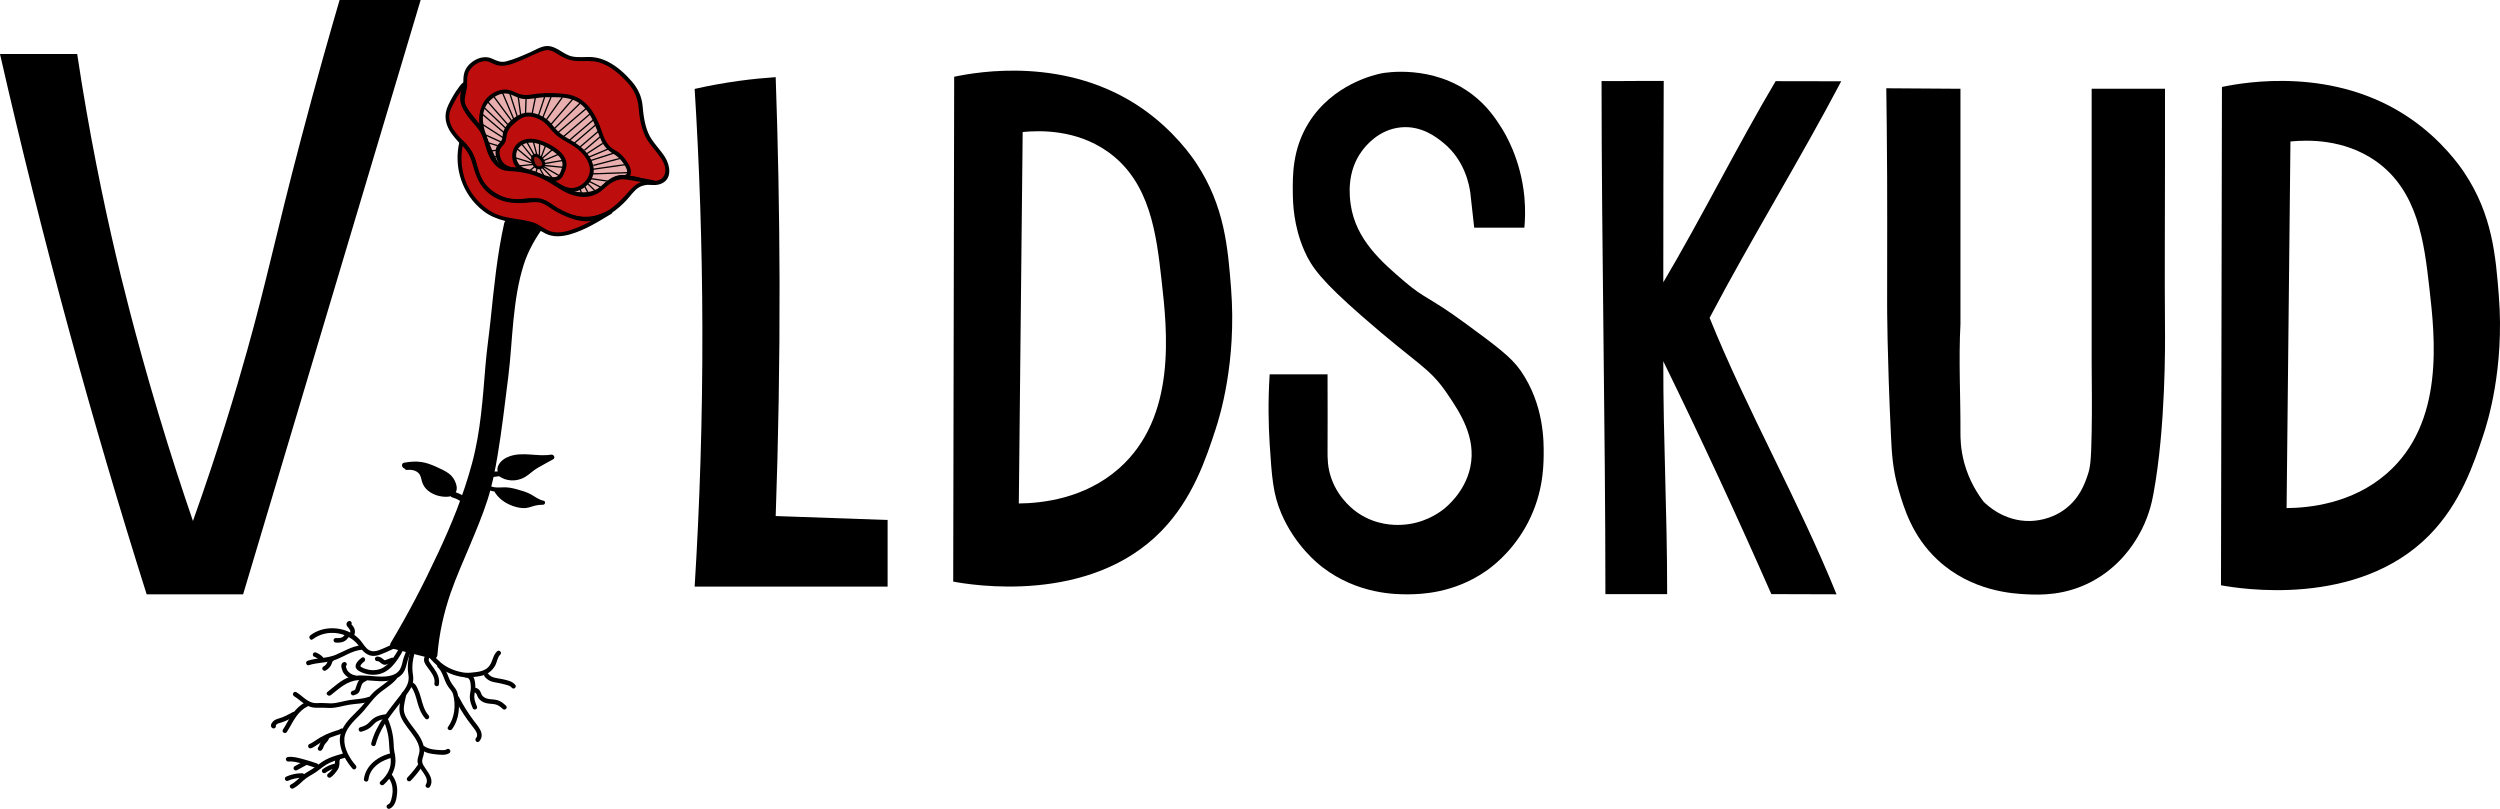 <?xml version="1.0" encoding="UTF-8"?><svg id="Layer_3" xmlns="http://www.w3.org/2000/svg" width="647.81" height="209.61" viewBox="0 0 647.81 209.61"><defs><style>.cls-1{fill:#961710;}.cls-2{fill:#e9afaf;}.cls-3{fill:none;stroke:#000;stroke-miterlimit:10;stroke-width:.34px;}.cls-4{fill:#bd0e0d;}</style></defs><g><g><path d="M131.63,58.05c-.44,1.95-1.03,4.8-1.6,8.26-.79,4.83-1.09,8.23-1.45,11.97-1.3,13.49-1.4,11.11-1.9,17.93-.44,5.85-.7,10.95-1.95,17.84-.19,1.07-.42,2.13-.71,3.35-1.32,5.55-2.93,10.12-3.75,12.44-2.13,6-4.21,10.35-6.38,15.01-3,6.46-5.51,11.15-6.29,12.59-2.04,3.78-3.93,7.04-5.52,9.68,3.41,.86,6.83,1.73,10.24,2.59,.25-3.16,.84-7.61,2.35-12.84,1.41-4.87,3.25-9.16,5.28-13.86,0,0,3.48-8.08,5.09-12.82,.52-1.55,.97-3.1,.97-3.1s.06-.22,.12-.44c1.71-6.16,3.32-19.18,3.32-19.18,1.55-12.57,1.62-12.5,1.93-15.97,.52-5.76,.29-5.43,.75-9.55,1.23-10.9,3.03-15.14,3.85-16.91,1.39-3.01,2.96-5.34,4.04-6.81-2.8-.06-5.6-.12-8.4-.18Z"/><path d="M130.66,57.78c-1.85,8.31-2.66,16.69-3.54,25.14-.4,3.88-.99,7.75-1.31,11.64-.72,8.63-1.24,17.16-3.51,25.56s-5.27,15.65-8.77,23.16c-3.72,7.99-7.76,15.78-12.3,23.34-.33,.55-.02,1.32,.6,1.48,3.41,.86,6.83,1.73,10.24,2.59,.67,.17,1.22-.32,1.27-.97,.45-5.5,1.64-10.91,3.45-16.13,1.43-4.11,3.22-8.08,4.9-12.1s3.32-7.89,4.63-11.95c1.2-3.71,1.94-7.52,2.59-11.36,1.14-6.8,1.92-13.64,2.79-20.48,.62-4.92,.85-9.85,1.35-14.78s1.19-9.74,2.67-14.38c1.12-3.52,2.99-6.79,5.18-9.8,.47-.65-.17-1.5-.87-1.51-2.8-.06-5.6-.12-8.4-.18-1.29-.03-1.29,1.98,0,2.01,2.8,.06,5.6,.12,8.4,.18l-.87-1.51c-2.03,2.79-3.8,5.84-4.98,9.09-1.26,3.48-1.94,7.18-2.48,10.83-.88,5.97-1.01,11.99-1.75,17.97-.79,6.34-1.52,12.7-2.49,19.01-.62,4.04-1.25,8.12-2.36,12.05-1.18,4.15-2.81,8.17-4.45,12.15-1.78,4.31-3.73,8.54-5.33,12.92-2.12,5.79-3.48,11.81-3.99,17.96l1.27-.97c-3.41-.86-6.83-1.73-10.24-2.59l.6,1.48c3.92-6.52,7.51-13.22,10.78-20.09,3.6-7.55,6.96-15.18,9.43-23.18,2.7-8.75,3.76-17.63,4.42-26.73,.28-3.87,.77-7.7,1.21-11.56,1.05-9.31,1.77-18.58,3.81-27.76,.28-1.26-1.66-1.8-1.94-.53Z"/></g><g><path d="M81.02,165.66c3.59-2.77,9.25-2,11.93,1.66,1.03,1.41,2.23,2.81,4.17,2.63,1.03-.09,2.03-.58,2.97-.97,1.13-.48,2.23-1.02,3.3-1.61,.67-.37,.07-1.4-.6-1.03-1.12,.62-2.27,1.19-3.46,1.68s-2.5,1.13-3.73,.42c-.95-.55-1.44-1.57-2.12-2.39-.57-.69-1.26-1.28-2.02-1.75-3.28-2.05-7.93-2.07-11.04,.33-.6,.46,0,1.5,.6,1.03h0Z"/><path d="M80.06,172.35c2.29-.74,4.78-.55,7.03-1.44s4.15-2.27,6.54-2.53c.75-.08,.76-1.27,0-1.19-2.44,.27-4.39,1.53-6.6,2.47-2.33,.99-4.91,.78-7.29,1.55-.73,.23-.42,1.38,.32,1.15h0Z"/><path d="M85.69,180.15c2.15-1.67,4.15-3.67,7-3.89,2.5-.2,4.99,.47,7.49,.19,1.81-.2,3.73-.88,4.6-2.6,.45-.87,.59-1.85,.87-2.78,.38-1.25,.93-2.45,1.42-3.65,.29-.71-.86-1.02-1.15-.32-.45,1.1-.93,2.18-1.31,3.31-.32,.97-.42,2.08-.93,2.97-1.23,2.15-4.38,2.03-6.5,1.87s-4.44-.49-6.56,.17-4,2.5-5.77,3.88c-.6,.47,.24,1.31,.84,.84h0Z"/><path d="M104.04,166.54c-.51,1.31-1.19,2.55-2,3.7-.73,1.03-1.56,2.04-2.66,2.7s-2.49,.87-3.79,.62c-.63-.12-1.24-.32-1.81-.62-.36-.2-.52-.29-.26-.67,.22-.32,.52-.59,.84-.82,.61-.45,.02-1.48-.6-1.03s-1.4,1.12-1.59,1.93c-.2,.88,.56,1.41,1.25,1.74,1.54,.74,3.36,1,5.02,.54s2.89-1.55,3.91-2.84c1.18-1.5,2.13-3.15,2.82-4.92,.28-.71-.87-1.02-1.15-.32h0Z"/><path d="M108.98,167.52c1.33,1.91,2.88,3.77,4.69,5.25s4.08,2.36,6.33,2.68c1.18,.17,2.4,.02,3.57-.13,1.02-.13,2.03-.35,2.91-.9,.76-.48,1.38-1.16,1.82-1.94,.51-.91,.57-2.16,1.34-2.87,.56-.52-.28-1.36-.84-.84-1.22,1.14-1.1,3.01-2.36,4.19-.82,.76-1.87,1.04-2.95,1.18s-2.24,.3-3.33,.13c-2.1-.31-4.29-1.18-5.91-2.56s-3.04-3.05-4.25-4.8c-.43-.62-1.47-.03-1.03,.6h0Z"/><path d="M120.74,175.58c.71,0,1.02,.54,1.13,1.17,.14,.79,.19,1.59,.04,2.38s-.23,1.47-.11,2.24,.43,1.49,.73,2.2c.13,.3,.56,.36,.81,.21,.31-.18,.34-.52,.21-.81-.32-.76-.64-1.58-.65-2.41,0-.91,.33-1.76,.28-2.68-.05-.79-.09-1.74-.52-2.43s-1.14-1.05-1.92-1.06-.77,1.19,0,1.19h0Z"/><path d="M122.87,179.38c.72,.12,.74,1.02,1.11,1.53,.46,.63,1.15,1.06,1.89,1.26,.79,.22,1.63,.18,2.43,.34s1.39,.64,1.98,1.2c.56,.52,1.4-.32,.84-.84-.63-.59-1.29-1.15-2.13-1.41s-1.71-.2-2.55-.38c-.69-.15-1.37-.5-1.67-1.17-.17-.38-.28-.77-.56-1.1-.26-.3-.63-.52-1.02-.58-.32-.05-.64,.08-.73,.42-.08,.28,.1,.68,.42,.73h0Z"/><path d="M125.52,175.24c.39,.51,.87,.92,1.46,1.19,.67,.31,1.37,.4,2.09,.53s1.37,.3,2.05,.48c.47,.13,1.12,.28,1.43,.69,.19,.26,.51,.39,.81,.21,.25-.15,.41-.55,.21-.81-.78-1.05-2.21-1.28-3.41-1.55s-2.79-.25-3.61-1.34c-.19-.26-.51-.39-.81-.21-.25,.15-.41,.56-.21,.81h0Z"/><path d="M113.44,172.91c1.01,.96,1.38,2.24,1.89,3.49,.23,.57,.5,1.12,.86,1.62,.45,.63,1.02,1.14,1.23,1.92,.74,2.77,.41,6.08-1.32,8.41-.46,.62,.58,1.21,1.03,.6,1.91-2.59,2.11-6,1.49-9.07-.15-.73-.47-1.3-.93-1.88-.54-.68-.97-1.33-1.3-2.14-.56-1.38-.99-2.75-2.11-3.8-.56-.53-1.4,.31-.84,.84h0Z"/><path d="M117.91,181.23c.93,1.81,1.99,3.55,3.17,5.21,.57,.8,1.19,1.57,1.78,2.35,.51,.68,1.17,1.68,.48,2.47-.5,.57,.34,1.42,.84,.84,1.67-1.9-.34-3.92-1.49-5.45-1.42-1.9-2.67-3.91-3.76-6.02-.35-.68-1.38-.08-1.03,.6h0Z"/><path d="M97.35,192.91c1.39-5.2,4.98-8.8,8.06-13.02,.77-1.05,1.47-2.08,1.64-3.4,.11-.85-.04-1.61-.14-2.43-.25-2.16,.37-4.42,.92-6.47,.2-.74-.95-1.06-1.15-.32-.55,2.03-1.1,4.2-1,6.33,.03,.67,.21,1.33,.22,2,.03,1.78-1.05,3.08-2.07,4.43-3.04,4-6.3,7.57-7.63,12.56-.2,.74,.95,1.06,1.15,.32h0Z"/><path d="M93.65,189.59c.73-.19,1.46-.48,2.08-.91,.53-.37,.93-.85,1.4-1.29,.22-.21,.23-.21,.47-.37,.19-.12,.4-.23,.6-.32,.61-.26,1.28-.39,1.93-.46,.32-.04,.59-.25,.59-.59,0-.29-.27-.63-.59-.59-1.26,.14-2.52,.44-3.53,1.23-.46,.36-.81,.83-1.26,1.21-.57,.48-1.29,.76-2,.95s-.43,1.34,.32,1.15h0Z"/><path d="M99.47,186.84c.56,1.37,.99,2.78,1.2,4.25s.14,2.87,.41,4.29c.25,1.34,.31,2.56-.16,3.86s-1.31,2.36-2.33,3.25c-.58,.5,.27,1.34,.84,.84,2.04-1.78,3.36-4.4,3-7.15-.11-.79-.31-1.56-.37-2.36s-.06-1.63-.16-2.45c-.2-1.67-.64-3.28-1.28-4.84-.29-.7-1.44-.39-1.15,.32h0Z"/><path d="M111.39,203.89c1.09-1.79-.2-3.4-1.21-4.88-.3-.44-.67-.95-.76-1.49-.13-.72,.24-1.36,.38-2.04,.19-.91,.1-1.84-.18-2.71-.66-2.05-2.17-3.65-3.39-5.37-.69-.98-1.48-2.13-1.58-3.36s.37-2.71,.61-3.98c.14-.75-1-1.07-1.15-.32-.37,1.98-1.04,4.02-.24,5.97s2.44,3.58,3.6,5.39c.63,.97,1.22,2.11,1.24,3.29,.01,1.02-.58,1.92-.52,2.94,.11,1.97,3.35,4.01,2.17,5.95-.4,.66,.63,1.25,1.03,.6h0Z"/><path d="M109.31,194.35c1.01,.76,2.33,.99,3.56,1.11,1.13,.11,2.53,.34,3.55-.3,.65-.41,.05-1.44-.6-1.03-.4,.25-.87,.26-1.32,.25-.54-.01-1.09-.06-1.63-.11-1.04-.1-2.11-.31-2.96-.95-.26-.19-.67-.04-.81,.21-.18,.3-.04,.62,.21,.81h0Z"/><path d="M106.62,178c-.1,.01,.11,.24,.17,.33,.1,.16,.2,.33,.29,.5,.17,.33,.32,.67,.44,1.01,.26,.73,.46,1.48,.66,2.22,.42,1.52,.97,2.97,2.04,4.15,.51,.57,1.35-.27,.84-.84-1.16-1.29-1.54-2.97-2-4.6-.23-.82-.5-1.62-.87-2.39s-.88-1.7-1.88-1.55c-.32,.05-.49,.45-.42,.73,.09,.34,.42,.46,.73,.42h0Z"/><path d="M113.72,177.38c.29-1.5-.36-2.87-1.19-4.07-.41-.6-.89-1.17-1.26-1.8-.42-.69,.01-1.27,.42-1.86,.43-.63-.6-1.23-1.03-.6s-.84,1.29-.78,2.05,.61,1.4,1.04,2c.81,1.12,1.94,2.49,1.65,3.97-.14,.75,1,1.07,1.15,.32h0Z"/><path d="M100.92,209.57c1.56-.64,1.88-2.67,1.99-4.17,.13-1.74-.36-3.41-1.46-4.76-.2-.25-.63-.21-.84,0-.25,.24-.2,.59,0,.84,.85,1.04,1.18,2.35,1.13,3.67-.03,.65-.15,1.29-.32,1.91-.14,.48-.3,1.15-.81,1.36-.3,.12-.51,.4-.42,.73,.08,.28,.43,.54,.73,.42h0Z"/><path d="M95.48,201.95c.39-3.2,3.58-5.11,6.47-5.69,.75-.15,.43-1.3-.32-1.15-3.49,.7-6.88,3.09-7.34,6.84-.04,.32,.3,.59,.59,.59,.35,0,.56-.27,.59-.59h0Z"/><path d="M106.43,202.3c1.04-1.09,2-2.26,2.85-3.5,.18-.26,.06-.67-.21-.81-.3-.16-.63-.06-.81,.21s-.4,.57-.61,.85c-.06,.07-.11,.15-.17,.22,0,0-.07,.09-.05,.06s-.04,.05-.05,.06c-.11,.15-.23,.29-.35,.44-.46,.56-.94,1.1-1.44,1.62-.22,.22-.24,.62,0,.84s.61,.24,.84,0h0Z"/><path d="M92.19,198.35c-1.59-1.83-3.12-4.42-2.96-6.94s2.45-4.58,4.18-6.33c1.58-1.59,2.79-3.53,4.43-5.06s3.56-2.42,4.93-4.11c.48-.59-.36-1.44-.84-.84-1.57,1.94-3.95,2.98-5.62,4.82-.87,.96-1.6,2.03-2.46,3-.96,1.09-2.04,2.07-3.03,3.13-1.66,1.78-3.02,3.86-2.74,6.4s1.62,4.87,3.27,6.77c.5,.58,1.34-.26,.84-.84h0Z"/><path d="M76.2,180.41c1.39,.83,2.47,2.1,4.01,2.68,.77,.29,1.53,.33,2.35,.3,.94-.04,1.85,.04,2.78,.06,1.77,.05,3.48-.57,5.22-.85s3.57-.24,5.24-.86c.71-.27,.4-1.42-.32-1.15-1.55,.58-3.26,.56-4.89,.81s-3.26,.85-4.9,.86c-.83,0-1.65-.12-2.48-.1s-1.59,.13-2.4-.13c-1.55-.49-2.65-1.85-4.02-2.67-.66-.39-1.26,.63-.6,1.03h0Z"/><path d="M80.72,193.86c.71-.31,1.32-.76,1.96-1.18s1.33-.82,2.03-1.16,1.42-.63,2.16-.87,1.48-.39,2.1-.88c.25-.2,.21-.63,0-.84-.25-.25-.59-.2-.84,0s-.59,.27-.88,.36c-.37,.11-.74,.23-1.11,.36-.73,.26-1.45,.57-2.15,.91s-1.33,.71-1.95,1.13-1.22,.84-1.91,1.14c-.3,.13-.36,.56-.21,.81,.17,.31,.52,.34,.81,.21h0Z"/><path d="M83.34,194.4c.29-.31,.44-.67,.59-1.06,.02-.04,.03-.09,.05-.13,.04-.11-.03,.05,0-.01,.04-.08,.07-.15,.12-.23,.03-.05,.07-.13,.12-.17-.1,.09-.01,.02,.01-.02,.02-.03,.05-.06,.07-.08,.46-.53,1-1.03,1.03-1.78,.01-.31-.28-.61-.59-.59-.33,.01-.58,.26-.59,.59,0,.03,.02,.12,0,.04s0,0-.01,.03c0,.03-.02,.06-.03,.09-.02,.07,.07-.12,0-.02-.03,.06-.06,.12-.1,.17-.02,.02-.03,.05-.05,.07-.08,.12,.08-.1-.01,.01-.18,.22-.38,.42-.57,.64-.24,.29-.41,.58-.55,.94-.03,.07-.06,.15-.08,.22-.01,.03-.02,.06-.03,.09-.06,.15,.05-.11-.01,.03-.03,.06-.06,.13-.1,.19-.02,.03-.04,.07-.07,.1,.06-.08,0,0-.03,.03-.21,.23-.24,.62,0,.84s.61,.24,.84,0h0Z"/><path d="M74.33,189.67c.87-1.33,1.54-2.78,2.47-4.07,.79-1.1,1.79-2.02,3.01-2.63,.69-.34,.08-1.37-.6-1.03-1.34,.67-2.42,1.69-3.31,2.89-.99,1.33-1.68,2.86-2.59,4.24-.42,.64,.61,1.24,1.03,.6h0Z"/><path d="M71.21,187.66l.03,.02,.15,.26s-.05,.15-.03,.17c0,0,.07-.11,.07-.12,.05-.07,.1-.13,.15-.19,.14-.15,.3-.25,.5-.33,.51-.18,1.03-.3,1.53-.5,1-.39,1.94-.9,2.88-1.42,.67-.37,.07-1.4-.6-1.03-1.12,.62-2.25,1.23-3.47,1.6-.63,.19-1.24,.35-1.7,.86-.43,.47-.84,1.27-.1,1.7,.66,.38,1.26-.64,.6-1.03h0Z"/><path d="M75.99,204.3c1.07-.52,1.85-1.37,2.72-2.15,1.02-.9,2.28-1.44,3.37-2.23s2.11-1.7,3.4-2.28,2.68-.95,4.05-1.33c.74-.2,.42-1.35-.32-1.15-1.33,.37-2.67,.75-3.94,1.28-1.34,.57-2.41,1.37-3.54,2.26-1.06,.83-2.31,1.37-3.37,2.21-1,.79-1.8,1.79-2.96,2.36-.69,.34-.09,1.36,.6,1.03h0Z"/><path d="M85.65,201.47c.39-.27,.73-.59,1.03-.95s.63-.76,.88-1.17c.27-.44,.37-.93,.4-1.45,.02-.41-.02-.83,.16-1.21,.14-.29,.08-.64-.21-.81-.26-.15-.67-.08-.81,.21-.22,.44-.29,.9-.31,1.38-.02,.39,0,.78-.17,1.13s-.46,.69-.7,.98c-.25,.31-.53,.62-.86,.85-.26,.18-.38,.52-.21,.81,.15,.26,.55,.4,.81,.21h0Z"/><path d="M84.44,200.19c-.11,.09,.05-.04,.07-.05,.05-.04,.11-.08,.16-.11,.11-.07,.22-.14,.34-.21,.23-.13,.46-.25,.7-.36,.02-.01,.05-.02,.07-.03-.06,.03-.06,.03,0,0,.06-.03,.13-.05,.19-.08,.13-.05,.26-.09,.4-.14,.27-.08,.55-.15,.83-.21,.31-.06,.51-.44,.42-.73-.11-.33-.4-.48-.73-.42-1.2,.24-2.33,.74-3.3,1.49-.25,.19-.22,.64,0,.84,.26,.24,.58,.2,.84,0h0Z"/><path d="M74.71,202.29c.26-.12,.51-.22,.82-.32s.61-.18,.92-.24c.61-.13,1.21-.18,1.86-.18,.31,0,.61-.28,.59-.59s-.26-.59-.59-.59c-1.45-.01-2.88,.29-4.2,.9-.29,.14-.36,.55-.21,.81,.17,.3,.52,.35,.81,.21h0Z"/><path d="M74.66,197.34c1.22-.14,2.41,.21,3.58,.52s2.38,.69,3.55,1.11c.72,.25,1.03-.89,.32-1.15-1.21-.43-2.44-.81-3.68-1.14s-2.49-.67-3.76-.53c-.32,.04-.59,.25-.59,.59,0,.29,.27,.63,.59,.59h0Z"/><path d="M76.95,199.57c.8-.44,1.61-.87,2.41-1.31,.27-.15,.38-.55,.21-.81-.18-.28-.52-.37-.81-.21-.8,.44-1.61,.87-2.41,1.31-.27,.15-.38,.55-.21,.81,.18,.28,.52,.37,.81,.21h0Z"/><path d="M92.02,175c-.2-.05-.4-.1-.59-.17-.02,0-.17-.07-.06-.02-.04-.02-.08-.04-.12-.06-.09-.04-.18-.09-.26-.14-.08-.04-.15-.09-.23-.14-.04-.03-.09-.06-.13-.09-.09-.06,.03,.03-.02-.02-.14-.12-.28-.24-.4-.38-.03-.03-.05-.06-.08-.09,.09,.1-.01-.01-.02-.03-.05-.06-.09-.13-.13-.2-.03-.05-.06-.11-.09-.17,0-.01-.07-.15-.05-.1-.01-.03-.07-.19-.09-.27-.03-.1-.06-.19-.08-.29-.01-.05-.03-.1-.04-.16,0-.02,0-.04-.01-.06,0-.05,0-.03,0,.05-.03-.04,.02-.27,0-.09,.02-.12-.06,.1,0,0-.02,.04-.15,.13-.05,.07,.27-.15,.38-.55,.21-.81s-.52-.37-.81-.21c-.56,.31-.6,.92-.46,1.48,.13,.52,.32,1.04,.65,1.47,.63,.82,1.56,1.36,2.56,1.59,.3,.07,.66-.09,.73-.42,.07-.3-.09-.66-.42-.73h0Z"/><path d="M94.31,175.37c-.41,.22-.84,.45-1.16,.79s-.53,.78-.68,1.24c-.07,.21-.14,.42-.21,.63-.04,.12-.08,.24-.12,.36-.02,.05-.04,.11-.05,.16,0,.02-.05,.13-.01,.05,0,.01-.08,.14-.04,.09,.04-.05-.05,.05-.06,.06-.1,.09,.04-.01-.02,.02-.04,.02-.08,.05-.12,.07,0,0-.17,.08-.06,.03-.04,.02-.09,.03-.14,.05-.1,.04-.2,.07-.3,.1-.3,.09-.52,.42-.42,.73s.41,.51,.73,.42c.43-.13,.89-.28,1.21-.61,.36-.37,.46-.93,.62-1.4,.07-.21,.14-.42,.22-.63,.03-.09,0,0,.02-.05,.02-.05,.04-.09,.06-.14,.04-.08,.12-.21,.15-.25s.14-.14,.2-.2c.02-.01,.07-.06,.02-.02,.05-.04,.1-.07,.15-.11,.2-.13,.41-.24,.61-.35,.28-.15,.38-.55,.21-.81-.18-.28-.52-.37-.81-.21h0Z"/><path d="M101.43,170.47l-1.13,.42c-.16,.06-.33,.12-.49,.18-.04,.02-.09,.03-.13,.04,.13,.02,.14,.01,.04-.01,.04,.02,.03,0-.03-.02-.04-.02-.07-.04-.11-.06-.02-.01-.19-.14-.13-.09-.06-.05-.13-.1-.19-.15-.13-.11-.26-.21-.41-.31-.33-.21-.71-.34-1.11-.33-.31,0-.61,.27-.59,.59s.26,.6,.59,.59c.04,0,.08,0,.13,0-.06,0-.05,0,.03,0,.04,0,.08,.02,.12,.03,.07,.02,.08,.03,.03,0,.07,.03,.14,.07,.21,.12,.03,.02,.07,.04,.1,.07,.05,.04,.06,.05,.02,.02,.31,.24,.59,.5,.97,.64,.45,.17,.86-.03,1.29-.19l1.13-.42c.29-.11,.52-.41,.42-.73-.09-.29-.42-.53-.73-.42h0Z"/><path d="M87.03,166.52c.73,.02,1.47,.01,2.13-.32,.58-.29,.98-.8,1.36-1.3,.19-.25,.05-.68-.21-.81-.31-.16-.61-.05-.81,.21-.02,.03-.1,.1-.1,.14,.04-.06,.05-.07,.03-.04,0,.01-.02,.02-.03,.03-.02,.02-.04,.05-.05,.07-.08,.1-.16,.19-.25,.28-.04,.04-.08,.08-.13,.12-.02,.02-.04,.04-.07,.06,0,0-.11,.09-.04,.04,.06-.05-.02,.01-.03,.02-.02,.02-.05,.03-.08,.05-.06,.04-.12,.07-.18,.1-.03,.01-.06,.03-.09,.04,.05-.02,.07-.03,0,0-.06,.02-.13,.04-.2,.06-.08,.02-.15,.03-.23,.05-.09,.02,.09,0,0,0-.03,0-.07,0-.1,.01-.31,.03-.62,.02-.93,0s-.61,.28-.59,.59c.01,.33,.26,.58,.59,.59h0Z"/><path d="M84.41,173.73c.53-.31,1.02-.74,1.32-1.28,.14-.25,.23-.53,.33-.79,.01-.03,.03-.06,.03-.08-.03,.13-.03,.06,0,0s.05-.11,.08-.16c.02-.03,.04-.06,.06-.09,.04-.07,0,.02-.03,.03,.06-.04,.11-.12,.16-.16,.24-.2,.22-.64,0-.84-.25-.23-.59-.22-.84,0-.22,.19-.39,.44-.5,.71-.06,.15-.12,.3-.18,.45-.02,.06-.05,.12-.07,.19-.03,.07,0-.02,.02-.04-.02,.03-.03,.07-.05,.1-.05,.11-.12,.21-.19,.31-.02,.02-.05,.11-.02,.03s0,0-.02,.03c-.04,.05-.08,.1-.13,.14s-.09,.09-.14,.13c-.03,.03-.06,.05-.09,.08-.08,.07,.07-.05,.01,0-.12,.08-.23,.16-.36,.23-.27,.15-.39,.55-.21,.81s.52,.38,.81,.21h0Z"/><path d="M83.7,170.31c-.51-.57-1.18-.97-1.89-1.26-.13-.05-.34,0-.46,.06s-.24,.21-.27,.36c-.03,.15-.03,.32,.06,.46l.09,.12c.07,.07,.16,.12,.26,.15,.03,.01,.05,.02,.08,.03l-.14-.06c.37,.16,.72,.35,1.04,.6l-.12-.09c.18,.14,.35,.3,.51,.47,.21,.23,.63,.23,.84,0,.23-.25,.22-.59,0-.84h0Z"/><path d="M91.68,164.77c.36-.62,.4-1.34,.1-2-.13-.28-.32-.53-.52-.77-.09-.11-.18-.23-.28-.34,.03,.04,.04,.05,0,0-.01-.02-.05-.13-.04-.05,.02,.09,.03,.1,0,.21-.04,.14-.08,.19-.24,.26,.29-.11,.52-.4,.42-.73-.09-.28-.42-.54-.73-.42-.22,.09-.4,.21-.52,.42-.13,.26-.11,.55,.02,.81,.08,.16,.21,.3,.32,.44,.05,.06,.1,.12,.15,.18,.03,.03,.05,.07,.08,.1,.02,.02,.09,.12,.02,.02,.09,.12,.17,.25,.24,.38,.03,.05,.02,.04,0,0,.01,.04,.03,.08,.04,.12s.02,.08,.03,.12c.02,.07,.02,.03,0-.02,.02,.07,.01,.17,0,.24,0,.02,0,.08,0,.1v-.06s0,.05,0,.07c-.02,.07-.04,.14-.06,.21,.01-.05,.03-.06,0,0-.02,.04-.05,.09-.07,.13-.16,.27-.07,.66,.21,.81s.65,.07,.81-.21h0Z"/></g><g><g><path d="M105.46,121c1.5-.23,3.15,.38,3.86,1.42,.54,.8,.56,1.75,.92,2.6,.73,1.74,3.05,2.99,5.41,2.93,.49-.01,1-.08,1.38-.33,.73-.47,.64-1.35,.41-2.06-.21-.61-.49-1.22-.97-1.73-.63-.67-1.57-1.13-2.48-1.58-1.68-.82-3.42-1.65-5.38-1.85-1.22-.12-2.47,0-3.67,.23"/><path d="M105.46,121.77c1-.13,2.1,.04,2.88,.71,.83,.72,.8,1.98,1.23,2.93,.84,1.88,2.94,2.97,4.89,3.24,1.06,.15,2.4,.19,3.25-.58,.76-.7,.76-1.78,.46-2.7-.35-1.07-.94-1.98-1.85-2.66-.97-.72-2.13-1.22-3.22-1.72-1.27-.58-2.57-1.08-3.96-1.28-1.48-.22-2.95-.07-4.42,.19-.97,.18-.56,1.66,.41,1.49,2.26-.41,4.34-.25,6.47,.62,.94,.39,1.87,.84,2.77,1.31s1.71,1.03,2.14,2.01c.33,.75,.62,1.66-.44,1.83-.91,.15-1.93-.05-2.78-.39-.76-.3-1.51-.78-2-1.44-.53-.71-.58-1.59-.88-2.4-.73-2.01-2.92-2.97-4.96-2.7-.42,.05-.77,.32-.77,.77,0,.38,.36,.82,.77,.77h0Z"/></g><g><path d="M117.4,128.15c1.24,.35,2.36,.96,3.23,1.73"/><path d="M117.19,128.89c.29,.08,.58,.18,.87,.3,.03,.01,.07,.03,.1,.04,.09,.04-.14-.06,0,0,.07,.03,.13,.06,.2,.09,.14,.06,.28,.13,.41,.21,.26,.14,.51,.29,.75,.45,.06,.04,.11,.08,.17,.12,.03,.02,.06,.04,.08,.06,.08,.06,0-.01-.03-.03,.12,.05,.25,.21,.35,.29,.3,.27,.8,.32,1.09,0,.27-.29,.32-.8,0-1.09-1.02-.91-2.25-1.55-3.57-1.93-.39-.11-.86,.14-.95,.54s.12,.83,.54,.95h0Z"/></g></g><g><path d="M126.16,123.13l2.99-.37c.13-.02,.27-.04,.36-.11,.15-.12,.1-.32,.07-.48-.31-1.37,1.02-2.73,2.67-3.29,1.65-.57,3.53-.52,5.33-.4s3.63,.31,5.39-.01c-1.05,.58-2.1,1.16-3.15,1.74-.85,.47-1.7,.94-2.43,1.52-.46,.37-.87,.78-1.37,1.12-.88,.61-2.05,.99-3.23,1s-2.38-.37-3.17-1.05"/><path d="M126.16,123.8c.94-.12,1.88-.23,2.82-.35,.57-.07,1.15-.2,1.28-.85,.12-.62-.16-1.08,.22-1.68,.43-.67,1.2-1.14,1.94-1.4,3.41-1.2,7.2,.16,10.72-.42l-.52-1.22c-2.04,1.13-4.26,2.13-6.05,3.64-.96,.81-1.92,1.45-3.2,1.6-1.13,.14-2.38-.1-3.28-.82-.67-.53-1.62,.41-.95,.95,1.94,1.55,4.74,1.61,6.87,.38,1.16-.67,2.08-1.68,3.26-2.36,1.33-.77,2.69-1.49,4.04-2.24,.71-.39,.19-1.34-.52-1.22-3.54,.58-7.25-.8-10.72,.42-1.2,.42-2.39,1.2-2.94,2.39-.12,.27-.21,.55-.24,.85-.02,.14,.09,.84,.05,.88,.19-.2-.43-.18-.44-.18-.21,0-.45,.06-.66,.08l-1.66,.2c-.85,.1-.86,1.45,0,1.34h0Z"/></g><g><path d="M125.73,125.83c.78,.65,1.92,1.05,3.07,1.07,.68,.01,1.36-.1,2.05-.1,1.19,0,2.34,.33,3.45,.66,1,.29,2,.59,2.88,1.05,1.17,.62,2.15,1.54,3.54,1.76-.78-.02-1.56,.08-2.3,.27-.77,.2-1.5,.52-2.31,.59-.54,.05-1.09-.02-1.62-.12-2.71-.53-5.03-2.12-6.05-4.13"/><path d="M125.36,126.2c.93,.73,2.01,1.14,3.2,1.22,.77,.05,1.53-.09,2.29-.09,.82,0,1.62,.17,2.4,.38,1.35,.36,2.76,.72,3.97,1.42,1.1,.63,2.08,1.4,3.36,1.65l.14-1.04c-1.21,0-2.3,.25-3.46,.6-1.23,.37-2.35,.3-3.57-.07-1.97-.59-3.82-1.81-4.8-3.66-.32-.6-1.23-.07-.91,.53,1.03,1.95,2.92,3.28,4.97,3.99,1.12,.39,2.37,.66,3.56,.47,.7-.11,1.36-.38,2.05-.56s1.43-.26,2.16-.25c.58,0,.74-.92,.14-1.04-1.22-.24-2.14-1.01-3.2-1.6-1.12-.63-2.37-.98-3.6-1.33-1.3-.37-2.58-.62-3.94-.53-1.43,.09-2.83,.07-4.01-.86-.53-.41-1.28,.33-.75,.75h0Z"/></g></g><g><g><path class="cls-4" d="M168,35.7c.62,1.1,.81,1.1,2.88,3.88,.74,.99,1.49,2.01,1.86,3.21,.37,1.19,.29,2.61-.52,3.55-.85,1-2.3,1.22-3.57,1.02-1.28-.2-2.48-.74-3.74-1.02-1.87-.42-3.86-.24-5.63,.49-2.53,1.05-4.64,3.2-7.33,3.59-2.83,.41-5.51-1.22-8.02-2.64-3.28-1.85-6.77-3.46-10.49-3.85-1.66-.17-3.49-.15-4.78-1.25-1.26-1.06-1.61-2.85-2.09-4.45-.85-2.85-2.31-5.5-4.25-7.72-1.42-1.62-2.26-2.5-2.4-4.12-.08-.91,.18-1.1,.47-3.11,.43-3-.05-3.24,.4-4.43,.73-1.89,2.74-3.31,4.65-3.52,1.94-.22,2.14,1,4.42,1.23,.6,.06,1.67,.08,7.73-2.54,3.13-1.36,3.37-1.59,4.28-1.57,2.26,.05,2.86,1.6,5.6,2.51,2.01,.66,4.19,.15,6.28,.39,3.39,.38,6.28,2.66,8.7,5.14,1.23,1.26,2.5,2.72,3.19,5,.59,1.97,.14,2.64,.86,5.79,.4,1.72,.68,2.96,1.5,4.42Z"/><path d="M167.56,35.96c.72,1.26,1.73,2.35,2.59,3.5s1.87,2.38,2.18,3.83c.41,1.9-.63,3.51-2.62,3.61-1.47,.08-2.85-.6-4.25-.96-1.23-.32-2.5-.42-3.76-.27-2.75,.33-4.78,1.96-7.14,3.25-3.1,1.7-5.91,.88-8.86-.73-2.54-1.39-5.03-2.84-7.78-3.77-1.29-.44-2.62-.77-3.98-.95-1.44-.19-3.1-.08-4.41-.81-1.2-.67-1.7-1.93-2.08-3.17-.41-1.32-.77-2.64-1.33-3.91-1.14-2.61-2.86-4.56-4.6-6.76-.67-.86-1.21-1.85-1.11-2.98,.09-1.01,.41-2.01,.54-3.01,.21-1.74-.18-3.43,.95-4.9,.8-1.04,2.02-1.82,3.33-2.05,1.19-.21,1.93,.39,2.97,.81,2.33,.93,4.58-.15,6.77-1.02,2.01-.8,4-1.99,6.09-2.58,1.81-.51,3.19,.89,4.67,1.68,1.24,.66,2.55,1,3.95,1.06,1.78,.07,3.53-.19,5.28,.27,3.02,.8,5.52,3,7.59,5.24,1.84,1.99,2.78,4.17,2.97,6.85s.77,5.43,2.04,7.78c.32,.59,1.21,.06,.89-.52-1.36-2.53-1.7-5.4-1.96-8.2-.22-2.31-1.25-4.38-2.75-6.13-1.77-2.05-3.93-4.01-6.38-5.21-1.14-.56-2.34-.94-3.6-1.08-1.82-.2-3.69,.19-5.5-.2-2.35-.5-4.04-2.75-6.52-2.7-1.52,.03-3.07,1.06-4.41,1.64-2.01,.87-4.1,1.84-6.24,2.35-1.3,.31-2.3-.12-3.52-.7-1.94-.92-4.16-.15-5.69,1.22-1.42,1.27-1.8,2.66-1.81,4.46-.01,1.31-.2,2.61-.48,3.9-.15,.71-.25,1.36-.12,2.09,.21,1.16,.86,2.08,1.6,2.97,1.17,1.41,2.33,2.75,3.24,4.35,.74,1.32,1.33,2.71,1.77,4.16,.39,1.29,.67,2.67,1.45,3.8,1.63,2.37,4.61,2,7.11,2.45,3.45,.62,6.59,2.22,9.61,3.93,2.49,1.41,5.27,2.92,8.23,2.3,3.33-.7,5.66-3.6,9.08-4.12,2.02-.31,3.8,.3,5.71,.84,1.34,.38,2.78,.59,4.1,.02,2.89-1.25,2.3-4.74,.93-6.91-1.16-1.82-2.76-3.36-3.83-5.23-.33-.58-1.22-.06-.89,.52Z"/></g><g><path class="cls-2" d="M162.84,45.35c.64-1.04-.62-3.19-1.8-4.48-1.58-1.74-2.6-1.43-3.94-3.2-.68-.89-1.06-1.98-1.45-3.04-.7-1.9-1.45-3.81-2.57-5.48s-2.65-3.12-4.52-3.79c-1.35-.49-2.81-.55-4.24-.61-1.77-.07-3.55-.14-5.31,.08-1.29,.16-2.59,.48-3.86,.22-2.08-.43-2.27-1.17-3.8-1.33-2.19-.22-4.57,1.29-5.78,3.28-1.25,2.06-.99,4.21-.81,5.72,.14,1.2,.75,2.67,1.95,5.55,1.79,4.28,2.26,4.7,2.68,4.97,1.42,.92,2.25,.1,5.25,.51,2.43,.33,4.18,1.17,6.07,2.07,3.65,1.76,3.36,2.61,5.93,3.55,1.35,.49,4.39,1.61,7.42,.47,2.87-1.08,3.32-3.28,6.6-3.83,1.05-.18,1.81-.09,2.17-.67Z"/><path d="M163.28,45.61c.65-1.41-.27-3-1.1-4.14-.51-.7-1.09-1.35-1.77-1.88s-1.52-.87-2.17-1.45c-1.75-1.54-2.2-4.15-3.1-6.21-.83-1.9-1.87-3.75-3.4-5.18-1.37-1.27-2.99-2.06-4.84-2.33-2.39-.35-5-.41-7.4-.17-1.16,.11-2.32,.42-3.49,.37-1.06-.04-1.97-.45-2.91-.9-1.39-.67-2.86-.68-4.3-.1-3.8,1.52-5.04,5.32-4.54,9.1,.19,1.41,.75,2.74,1.29,4.05,.72,1.76,1.42,3.56,2.31,5.25s1.99,2.27,3.95,2.17c4.09-.21,8.31,1.38,11.57,3.82,2.78,2.08,6.4,3.45,9.92,2.61,1.93-.46,3.18-1.68,4.68-2.85,.93-.73,1.96-1.13,3.12-1.3,.78-.11,1.57-.11,2.1-.76,.41-.51-.31-1.25-.73-.73-.46,.56-1.46,.44-2.14,.58-.78,.15-1.53,.43-2.2,.85-1.16,.71-2.04,1.77-3.21,2.46-2.88,1.7-7.12,.99-9.83-.84-1-.68-1.9-1.45-2.96-2.05-1.48-.82-3.06-1.56-4.67-2.1s-3.37-.81-5.1-.75c-.93,.03-2.03,.24-2.79-.38-.5-.41-.78-1.12-1.05-1.68-.82-1.66-1.51-3.39-2.2-5.11-1.21-3.02-2.05-6.75,.28-9.5,1.19-1.4,3.17-2.57,5.06-2.17,1.36,.29,2.41,1.17,3.85,1.33,1.95,.22,3.96-.41,5.91-.43,2.13-.02,4.54-.1,6.59,.52,4.58,1.39,5.99,6.38,7.62,10.3,.69,1.67,1.67,2.85,3.22,3.78,.97,.58,1.78,1.27,2.45,2.19,.55,.76,1.55,2.13,1.1,3.1-.28,.6,.61,1.12,.89,.52Z"/></g><g><path class="cls-4" d="M148.21,49.25c2.24-.04,4.81-2.09,5.13-4.68,.25-1.99-.92-3.59-1.64-4.57-.92-1.25-1.92-2.08-3.37-2.92-1-.58-2.05-1.07-2.99-1.75-2.61-1.87-2.24-2.96-4.44-4.35-.51-.32-3.03-1.91-5.48-1.05-.82,.29-1.4,.77-2.04,1.29-1,.82-1.99,1.64-2.44,2.99-.39,1.19-.06,1.9-.77,2.85-.38,.51-.56,.43-.85,.9-.73,1.18-.25,2.71-.16,3,.06,.19,.54,1.65,1.94,2.43,.77,.43,1.37,.41,2.34,.49,2.01,.18,3.47,.65,5.42,1.27,1.86,.59,2.79,.89,3.94,1.62,1.08,.69,1.49,1.2,2.73,1.75,.73,.32,1.66,.73,2.69,.72Z"/><path d="M148.21,49.76c2.13-.12,4.09-1.45,5.07-3.34,1.11-2.15,.49-4.38-.83-6.26-1.62-2.32-3.78-3.36-6.13-4.8-1.25-.77-2.19-1.7-3.07-2.84-.6-.78-1.27-1.44-2.1-1.98-1.7-1.09-3.89-1.78-5.87-1.1s-4.2,2.68-4.84,4.64c-.21,.64-.16,1.31-.34,1.95s-.64,.94-1.03,1.41c-.68,.81-.77,1.93-.59,2.94,.27,1.56,1.29,3.07,2.8,3.67s3.23,.42,4.75,.81,3.03,.86,4.49,1.39c2.72,.99,4.64,3.39,7.7,3.52,.66,.03,.66-1.01,0-1.03-2.47-.1-3.99-1.89-6.06-2.91-1.81-.9-3.9-1.47-5.85-1.96-2.06-.52-4.83-.09-6.16-2.05-.28-.41-.48-.87-.59-1.36s-.15-.93-.07-1.41c.14-.81,.65-1.08,1.1-1.67,.49-.65,.56-1.33,.67-2.11,.2-1.38,.93-2.34,1.96-3.23,.81-.71,1.67-1.46,2.74-1.73,1.23-.31,2.55,.02,3.67,.55,1.48,.7,2.38,1.77,3.38,3,1.47,1.8,3.49,2.68,5.42,3.87s3.89,3.19,4.35,5.47c.55,2.72-1.89,5.38-4.57,5.53-.66,.04-.66,1.07,0,1.03Z"/></g><g><path class="cls-2" d="M140.71,45.83c1.47,.44,3.29,.98,4.28,.08,.24-.22,.39-.5,.64-1.07,.33-.74,.67-1.52,.64-2.34-.04-1.31-1-2.39-2-3.2-1.16-.93-2.45-1.69-3.83-2.23-1.29-.5-2.69-.82-4.04-.55-.35,.07-2.36,.66-3.01,2.6-.56,1.68,.19,3.52,1.25,4.42,.65,.55,.92,.34,3.51,1.3,1.62,.6,1.54,.69,2.56,.99Z"/><path d="M140.58,46.33c1.28,.38,2.9,.94,4.2,.33,.54-.25,.88-.66,1.14-1.18,.36-.72,.71-1.5,.83-2.29,.51-3.18-3.28-5.4-5.74-6.44-2.31-.97-5-1.33-6.97,.49s-1.69,5.36,.53,6.88c.69,.48,1.65,.6,2.44,.85,1.21,.4,2.36,.98,3.59,1.35,.64,.19,.91-.8,.27-1-.7-.21-1.36-.53-2.05-.8-.97-.38-1.95-.69-2.95-.98-1.76-.51-2.6-2.86-1.88-4.51,.8-1.83,2.89-2.34,4.68-1.97,1.39,.28,2.71,.9,3.91,1.65,1.06,.66,2.21,1.47,2.83,2.58,.41,.72,.44,1.47,.19,2.26-.19,.6-.45,1.42-.88,1.9-.87,.97-2.85,.17-3.86-.13-.64-.19-.91,.81-.27,1Z"/></g><g><path class="cls-1" d="M140.88,42.29c-.12-.41-.34-1.14-1.04-1.62-.21-.14-.95-.65-1.43-.34-.49,.32-.46,1.07-.26,1.63,.05,.16,.32,1.3,1.22,1.5,.65,.15,1.45-.23,1.57-.73,.02-.09,.02-.19-.05-.43Z"/><path d="M141.25,42.18c-.1-.33-.22-.66-.39-.97-.23-.39-.53-.69-.91-.94-.31-.2-.65-.38-1.02-.43-.47-.06-.92,.16-1.14,.59-.31,.62-.14,1.34,.09,1.96,.27,.71,.76,1.34,1.55,1.45,.52,.07,1.06-.09,1.46-.42,.18-.15,.33-.35,.39-.58s.02-.45-.04-.67c-.14-.48-.89-.27-.75,.21,.01,.05,.03,.1,.04,.15,0,.02,0,.14,0,.04,0,.02,0,.05,0,.08,0-.09,0-.06,0,0-.01,.09,.02-.03,0,.02-.01,.03-.03,.05-.04,.08-.06,.08,.05-.03-.03,.04,0,0-.11,.1-.07,.07-.24,.19-.52,.26-.82,.25-.1,0-.27-.06-.34-.1-.02-.01-.04-.02-.06-.04,0,0-.1-.07-.04-.02-.06-.05-.12-.11-.18-.17-.02-.03-.05-.05-.07-.08,.01,.01,.04,.06,0,0-.04-.06-.07-.11-.11-.17s-.06-.11-.09-.17c0-.02-.02-.04-.03-.05,0-.02-.02-.04-.02-.05,.02,.05,.02,.05,0,.01-.05-.15-.1-.3-.15-.44-.04-.13-.09-.32-.09-.4s-.01-.17,0-.26c0-.1,0-.1,.02-.18s.04-.14,.06-.16c0,0,.07-.11,.03-.05,.02-.02,.03-.04,.05-.06,.07-.08-.05,.02,.04-.04,0,0,.11-.05,.04-.03,0,0,.12-.03,.04-.02,.05,0,.1,0,.15,0-.02,0-.07-.01,.01,0,.04,0,.08,.02,.12,.03s.08,.02,.11,.04c.12,.04-.06-.03,.05,.02,.13,.06,.25,.13,.37,.2,.28,.18,.5,.4,.66,.66,.05,.08,.09,.17,.14,.25,.02,.03,.03,.07,.05,.11-.03-.07,.02,.04,.02,.04,.05,.14,.1,.28,.14,.42,.14,.48,.89,.27,.75-.21Z"/></g><g><path class="cls-4" d="M120.52,21.8c-.36-.2-1.97,2.03-3.15,4.23-.94,1.76-1.38,2.65-1.48,3.74-.19,2.12,1.05,4.09,2.44,5.66,1.39,1.57,3.01,3,3.9,4.92,1.13,2.44,.56,3.08,1.5,5.23,1.94,4.45,6.87,6.13,7.29,6.27,3.92,1.28,4.84-.82,9.11,.38,3.6,1.01,3.44,2.65,7.3,3.78,1.28,.37,4.85,1.42,8.48-.02,3.15-1.25,5.78-4.14,6.68-5.12,1.2-1.32,1.94-2.6,3.67-3.2,1.77-.61,3.41-.14,3.42-.28,.02-.13-1.52-.4-4.73-.95-3.6-.62-4.02-.68-4.77-.46-1.45,.41-2.71,1.44-3.56,2.14-1.07,.87-1.05,1.1-1.83,1.56-1.46,.87-2.92,.88-3.69,.88-1.67,0-2.91-.5-3.77-.86-1.42-.59-1.76-1.03-3.42-2.07-1.62-1.02-3.89-2.43-6.93-3.15-1.93-.45-3.56-.59-3.56-.59-1.65-.14-2.5-.03-3.56-.59-.5-.27-1.06-.69-1.77-1.66-2.22-3-1.38-4.92-3.36-8.02-.68-1.06-.71-.72-2.38-2.96-1.51-2.03-2.28-3.07-2.51-4.21-.5-2.5,1.01-4.46,.66-4.65Z"/><path d="M120.65,21.3c-.79-.11-1.33,.76-1.75,1.31-1.08,1.44-1.99,3.04-2.76,4.67-1.27,2.67-.73,5.2,1.03,7.54,2.06,2.75,4.75,4.67,5.36,8.26,.47,2.73,1.72,5,3.88,6.76,1.3,1.06,2.81,1.93,4.4,2.48,1.16,.39,2.37,.55,3.58,.42s2.39-.44,3.62-.37c1.65,.1,3.3,.67,4.66,1.61,.98,.67,1.86,1.42,2.96,1.92,2.48,1.12,5.47,1.62,8.16,1.19,3.4-.54,6.21-2.76,8.53-5.19,1.03-1.08,1.91-2.51,3.19-3.31,.98-.6,2.12-.77,3.25-.71,.35,.02,.84,.16,1.16-.04,.26-.16,.3-.44,.19-.71-.15-.34-.74-.4-1.04-.47-1.16-.26-2.35-.44-3.52-.64-1.61-.28-3.56-.92-5.21-.61-2.11,.39-3.71,2.08-5.26,3.42-2.14,1.84-5.47,1.37-7.82,.28-2.17-1-4.02-2.64-6.19-3.69-2.34-1.14-4.86-1.76-7.44-2.02-1-.1-2.1,0-3.06-.35-1.38-.49-2.32-1.89-2.94-3.15-1.14-2.29-1.17-4.87-2.76-6.99-1.35-1.81-3.01-3.4-4.08-5.42-.69-1.3-.61-2.72-.17-4.09,.19-.57,.73-1.41,.26-1.96-.43-.51-1.16,.23-.73,.73-.3-.36,.02-.26-.19,.04-.11,.16-.18,.47-.24,.65-.17,.5-.32,1-.4,1.52-.16,1.03-.09,2.09,.31,3.06,.83,1.98,2.45,3.86,3.87,5.45,1.58,1.76,1.95,3.88,2.65,6.06,.64,1.98,1.95,4.28,4.01,5.05,1.04,.39,2.18,.32,3.27,.42,1.15,.1,2.3,.3,3.42,.57,2.75,.66,5.21,2.02,7.54,3.57,3.76,2.5,8.36,3.82,12.03,.42,1.71-1.58,3.47-2.81,5.82-2.47,1.56,.23,3.12,.52,4.67,.79,.57,.1,1.14,.2,1.7,.31,.15,.03,.37,.12,.52,.12,.29,0,.23,.21,.1-.08l.19-.71c.24-.15-.08-.03-.24-.07-.27-.06-.61-.04-.89-.04-.58,0-1.17,.07-1.74,.21-1.29,.34-2.29,1.11-3.16,2.09-1.65,1.86-3.26,3.7-5.34,5.11-2.85,1.92-6.1,2.36-9.41,1.56-1.16-.28-2.31-.64-3.35-1.24-.94-.55-1.73-1.29-2.66-1.85-2.09-1.24-4.55-1.59-6.93-1.21-1.93,.31-3.65,.29-5.47-.51-2.03-.9-3.94-2.28-5.21-4.13-1.5-2.19-1.32-4.82-2.53-7.12-1.62-3.08-5.25-5-6-8.55-.38-1.81,.48-3.35,1.32-4.9,.41-.76,.85-1.51,1.33-2.23,.24-.37,.49-.73,.77-1.08,.05-.06,.63-.66,.46-.68,.65,.09,.93-.91,.27-1Z"/></g><g><path class="cls-4" d="M119.56,36.78c-.26,1.06-1.7,7.34,2.01,13.17,.25,.39,3.42,5.25,8.25,6.52,.5,.13,2.05,.5,3.84,.85,3.23,.63,3.61,.5,4.89,1.02,1.99,.81,2.09,1.43,3.78,2.05,1.3,.48,2.51,.42,4.1,.12,4.47-.83,10.8-4.99,11.74-5.54-1.24,.48-4.04,1.99-6.42,1.86-2.45-.14-4.32-.95-5.64-1.54-3.84-1.71-4.47-3.38-7.15-3.42-.87-.01-1.02,.16-2.91,.22-1.56,.05-2.78,.08-4.08-.15-.73-.13-3.9-.69-6.19-3.33-1.06-1.22-1.58-2.47-2.07-3.67-.87-2.11-.71-2.92-1.51-4.61-.44-.94-1.21-2.23-2.64-3.55Z"/><path d="M119.07,36.64c-1.63,6.71,.7,13.78,6.16,18.02,3.38,2.63,7.58,2.97,11.66,3.73,1.74,.33,2.97,1.39,4.5,2.15,2.02,1,4.27,.77,6.38,.17,3.84-1.1,7.27-3.27,10.66-5.31,.48-.29,.16-1.17-.4-.94-1.4,.56-2.75,1.24-4.22,1.61-1.91,.47-3.86,.12-5.68-.52-1.6-.56-3.12-1.32-4.54-2.24-1-.65-1.97-1.42-3.13-1.76-.97-.28-1.9-.2-2.88-.09-1.79,.19-3.72,.27-5.51-.04-3.16-.55-5.85-2.39-7.27-5.3-.83-1.71-1.14-3.52-1.8-5.27s-1.74-3.19-3.06-4.45c-.48-.46-1.21,.27-.73,.73,1.39,1.34,2.5,2.89,3.04,4.75,.48,1.63,.91,3.22,1.66,4.77,1.42,2.92,4.09,4.91,7.23,5.64,1.39,.32,2.81,.36,4.24,.32,1.28-.03,2.61-.32,3.89-.22,1.43,.11,2.51,.97,3.67,1.73,1.4,.91,2.88,1.65,4.44,2.25,1.75,.67,3.73,1.15,5.61,.91s3.58-1.12,5.33-1.82l-.4-.94c-2.72,1.63-5.41,3.3-8.36,4.48-2.05,.82-4.51,1.62-6.7,1.01-1.7-.47-3-1.83-4.7-2.37-3.43-1.11-7.26-.83-10.49-2.6-2.52-1.38-4.72-3.64-6.12-6.15-2-3.58-2.45-8.01-1.48-11.97,.16-.65-.84-.92-1-.27Z"/></g><line class="cls-3" x1="162.71" y1="44.73" x2="153.29" y2="45.06"/><line class="cls-3" x1="161.93" y1="42.67" x2="153.64" y2="43.86"/><line class="cls-3" x1="160.63" y1="41.06" x2="153.73" y2="42.87"/><line class="cls-3" x1="159.08" y1="39.66" x2="153.13" y2="41.57"/><line class="cls-3" x1="157.73" y1="38.54" x2="152.48" y2="40.76"/><line class="cls-3" x1="156.18" y1="37.15" x2="151.83" y2="39.96"/><line class="cls-3" x1="155.62" y1="35.36" x2="151.44" y2="38.93"/><line class="cls-3" x1="155.01" y1="34.06" x2="150.32" y2="38.07"/><line class="cls-3" x1="154.45" y1="32.27" x2="148.72" y2="37.18"/><line class="cls-3" x1="153.85" y1="30.97" x2="147.59" y2="36.32"/><line class="cls-3" x1="153.03" y1="29.4" x2="145.99" y2="35.42"/><line class="cls-3" x1="151.95" y1="28.06" x2="144.65" y2="34.3"/><line class="cls-3" x1="150.39" y1="26.66" x2="143.52" y2="33.45"/><line class="cls-3" x1="148.57" y1="25.5" x2="142.66" y2="32.37"/><line class="cls-3" x1="145.71" y1="25.22" x2="141.57" y2="31.03"/><line class="cls-3" x1="142.85" y1="24.94" x2="140.66" y2="30.44"/><line class="cls-3" x1="141.16" y1="25.03" x2="139.49" y2="30.08"/><line class="cls-3" x1="138.73" y1="25.29" x2="137.85" y2="29.67"/><line class="cls-3" x1="136.34" y1="25.06" x2="136.16" y2="29.76"/><line class="cls-3" x1="134.22" y1="24.61" x2="134.94" y2="29.89"/><line class="cls-3" x1="132.09" y1="24.15" x2="134.16" y2="30.56"/><line class="cls-3" x1="130.18" y1="23.97" x2="133.16" y2="30.96"/><line class="cls-3" x1="127.93" y1="24.99" x2="132.64" y2="31.4"/><line class="cls-3" x1="126.36" y1="26.33" x2="131.59" y2="32.3"/><line class="cls-3" x1="125.27" y1="27.72" x2="131.03" y2="33.23"/><line class="cls-3" x1="125.09" y1="29.68" x2="130.68" y2="34.44"/><line class="cls-3" x1="124.87" y1="32.14" x2="130.33" y2="35.65"/><line class="cls-3" x1="125.82" y1="34.97" x2="129.98" y2="36.86"/><line class="cls-3" x1="126.59" y1="37.03" x2="128.93" y2="37.75"/><line class="cls-3" x1="127.37" y1="39.09" x2="128.58" y2="38.96"/><line class="cls-3" x1="128.19" y1="40.65" x2="128.93" y2="40.48"/><line class="cls-3" x1="157.93" y1="47" x2="152.94" y2="46.27"/><line class="cls-3" x1="155.63" y1="48.51" x2="152.64" y2="46.98"/><line class="cls-3" x1="154.11" y1="49.36" x2="152.12" y2="47.43"/><line class="cls-3" x1="152.37" y1="49.94" x2="151.55" y2="48.37"/><line class="cls-3" x1="150.68" y1="50.02" x2="150.29" y2="48.99"/><line class="cls-3" x1="139.82" y1="37.06" x2="139.77" y2="40.28"/><line class="cls-3" x1="141.47" y1="37.47" x2="140.2" y2="40.82"/><line class="cls-3" x1="143.29" y1="38.64" x2="140.42" y2="41.09"/><line class="cls-3" x1="145.11" y1="39.81" x2="140.85" y2="41.63"/><line class="cls-3" x1="145.67" y1="41.6" x2="141.02" y2="42.39"/><line class="cls-3" x1="145.75" y1="43.34" x2="140.98" y2="42.88"/><line class="cls-3" x1="144.83" y1="45.49" x2="140.72" y2="43.1"/><line class="cls-3" x1="143.1" y1="46.06" x2="140.46" y2="43.33"/><line class="cls-3" x1="138.18" y1="36.65" x2="139.08" y2="39.97"/><line class="cls-3" x1="136.48" y1="36.74" x2="138.56" y2="40.41"/><line class="cls-3" x1="135.01" y1="37.09" x2="138.04" y2="40.86"/><line class="cls-3" x1="133.92" y1="38.48" x2="137.95" y2="41.84"/><line class="cls-3" x1="133.7" y1="40.94" x2="138.38" y2="42.38"/><line class="cls-3" x1="134.47" y1="43" x2="138.12" y2="42.61"/><line class="cls-3" x1="137.25" y1="44.26" x2="138.55" y2="43.14"/><line class="cls-3" x1="138.89" y1="44.67" x2="139.24" y2="43.46"/><line class="cls-3" x1="140.97" y1="45.61" x2="139.94" y2="43.77"/></g><path d="M201,20c.6,17.1,.95,34.71,1,52.8,.05,20.96-.31,41.28-1,60.92,9.67,.34,19.33,.68,29,1.02v17.26h-50c1.31-21.05,2.06-43.44,2-67.02-.05-21.71-.78-42.39-2-61.94,3.56-.81,7.44-1.53,11.6-2.1,3.29-.45,6.44-.75,9.4-.95Z"/><path d="M247.25,19.89c6.02-1.27,29.11-5.4,48.75,8.24,8.33,5.79,12.99,12.65,14,14.18,7.34,11.11,8.18,21.93,9,32.42,1.49,19.1-2.97,33.33-4,36.47-2.46,7.53-5.89,17.99-14,26.34-18.7,19.26-49.46,14.01-54,13.17,.08-43.61,.17-87.22,.25-130.83Zm17.75,14.32c-.33,32.08-.67,64.17-1,96.25,5.77-.06,16.99-1.13,26-9.12,14.99-13.28,12.47-35.6,11-48.63-1.34-11.9-2.89-25.61-14-33.43-8.13-5.73-17.44-5.52-22-5.07Z"/><path d="M395,59h-13c-.33-3-.67-6-1-9-.25-1.88-1.35-8.41-7-13-1.64-1.33-5.56-4.52-11-4-5.88,.56-9.27,5.03-10,6-4.2,5.55-3.26,12.14-3,14,1.3,9.14,8.15,15,14,20,5.35,4.57,6.17,3.77,16,11,7.7,5.66,11.55,8.49,14,12,6.17,8.83,6.04,18.58,6,22-.04,3.34-.23,10.92-4.91,18.94-3.84,6.6-8.77,10.15-10.09,11.06-8.34,5.77-16.87,5.97-20,6-3.27,.03-13.16-.01-22.28-6.99-1.18-.91-7.14-5.59-10.72-14.01-2.14-5.02-2.45-9.41-3-18-.32-4.99-.44-11.07,0-18h15c.02,7.58,.03,13.99,0,20,0,1.71-.03,4.11,1,7,1.97,5.56,6.22,8.48,7,9,4.75,3.17,9.49,3.06,11,3,5.75-.21,9.68-2.98,11-4,.75-.58,5.64-4.48,7-11,1.59-7.66-2.69-14.15-6-19-4.74-6.95-7.32-7.16-22-20-10.51-9.19-13.13-12.74-15-17-2.86-6.51-2.97-12.48-3-15-.05-4.52-.12-11.25,4-18,6.28-10.29,17.46-12.69,19-13,.72-.14,13.17-2.41,23.54,5.51,3.95,3.02,6.1,6.37,7.46,8.49,.87,1.36,5.06,8.08,6,18,.31,3.31,.18,6.09,0,8Z"/><path d="M477.11,21.05c-10.37,19.75-23.74,41.55-34.11,61.31,9.96,24.56,22.93,47.08,32.89,71.64-6.67-.01-10.22-.04-16.89-.05-9-20.45-18-39.88-28-60.34-.03,20.79,1,37.84,1,60.34-6.33-.01-9.67,.01-16,0-.02-44.36-.98-88.59-1-132.95,6.09,.05,10.02-.08,16.11-.02-.11,19.45-.08,35.82-.11,52.18,9.69-16.35,19.42-35.79,29.11-52.13,5.67,0,11.33,.02,17,.03Z"/><path d="M526,135c1.44-.03,5.32-.29,9-3,3.89-2.85,5.24-6.72,6-9,.61-1.83,.87-3.37,1-11,.12-6.8,.03-11.94,0-18V23h19c0,4.32,0,10.93,0,19,.01,14.33-.12,28.67,0,43,.03,3.54,.23,25.62-3,43-.37,2-1.22,6.28-4,11-1.19,2.02-4.78,7.94-12.16,11.79-6.81,3.55-13.07,3.38-16.66,3.21-3.35-.16-14.31-.67-23.18-9-6.5-6.1-8.63-13.35-10-18-1.54-5.24-1.78-9.32-2-14-1.01-21.17-1-34-1-34,.02-20.4,.03-26.24,0-33-.04-9.85-.14-17.89-.22-23.13,6.41,.04,12.81,.09,19.22,.13v61c-.5,9.32,.04,18.67,0,28,0,1.29-.02,4.27,1,8,1.26,4.6,3.46,7.98,5,10,.86,.86,5.28,5.12,12,5Z"/><path d="M575.76,22.53c6.02-1.25,29.11-5.33,48.75,8.13,8.33,5.71,12.99,12.49,14,14,7.34,10.96,8.18,21.64,9,32,1.49,18.85-2.97,32.9-4,36-2.46,7.43-5.89,17.76-14,26-18.7,19.01-49.46,13.83-54,13,.08-43.04,.17-86.09,.25-129.13Zm17.75,14.13c-.33,31.67-.67,63.33-1,95,5.77-.06,16.99-1.11,26-9,14.99-13.11,12.47-35.14,11-48-1.34-11.75-2.89-25.28-14-33-8.13-5.65-17.44-5.45-22-5Z"/><path d="M109,0c-15.33,51.33-30.67,102.67-46,154h-25c-6.87-21.75-13.58-44.43-20-68C11.26,61.28,5.3,37.25,0,14H20c3.08,20.4,6.7,37.93,10,52,1.13,4.81,4.88,20.57,11,41,3.32,11.09,6.45,20.58,9,28,6.61-18.55,11.15-33.8,14-44,5.39-19.25,7.24-29.33,14-55,4.12-15.64,7.72-28.21,10-36h21Z"/></svg>